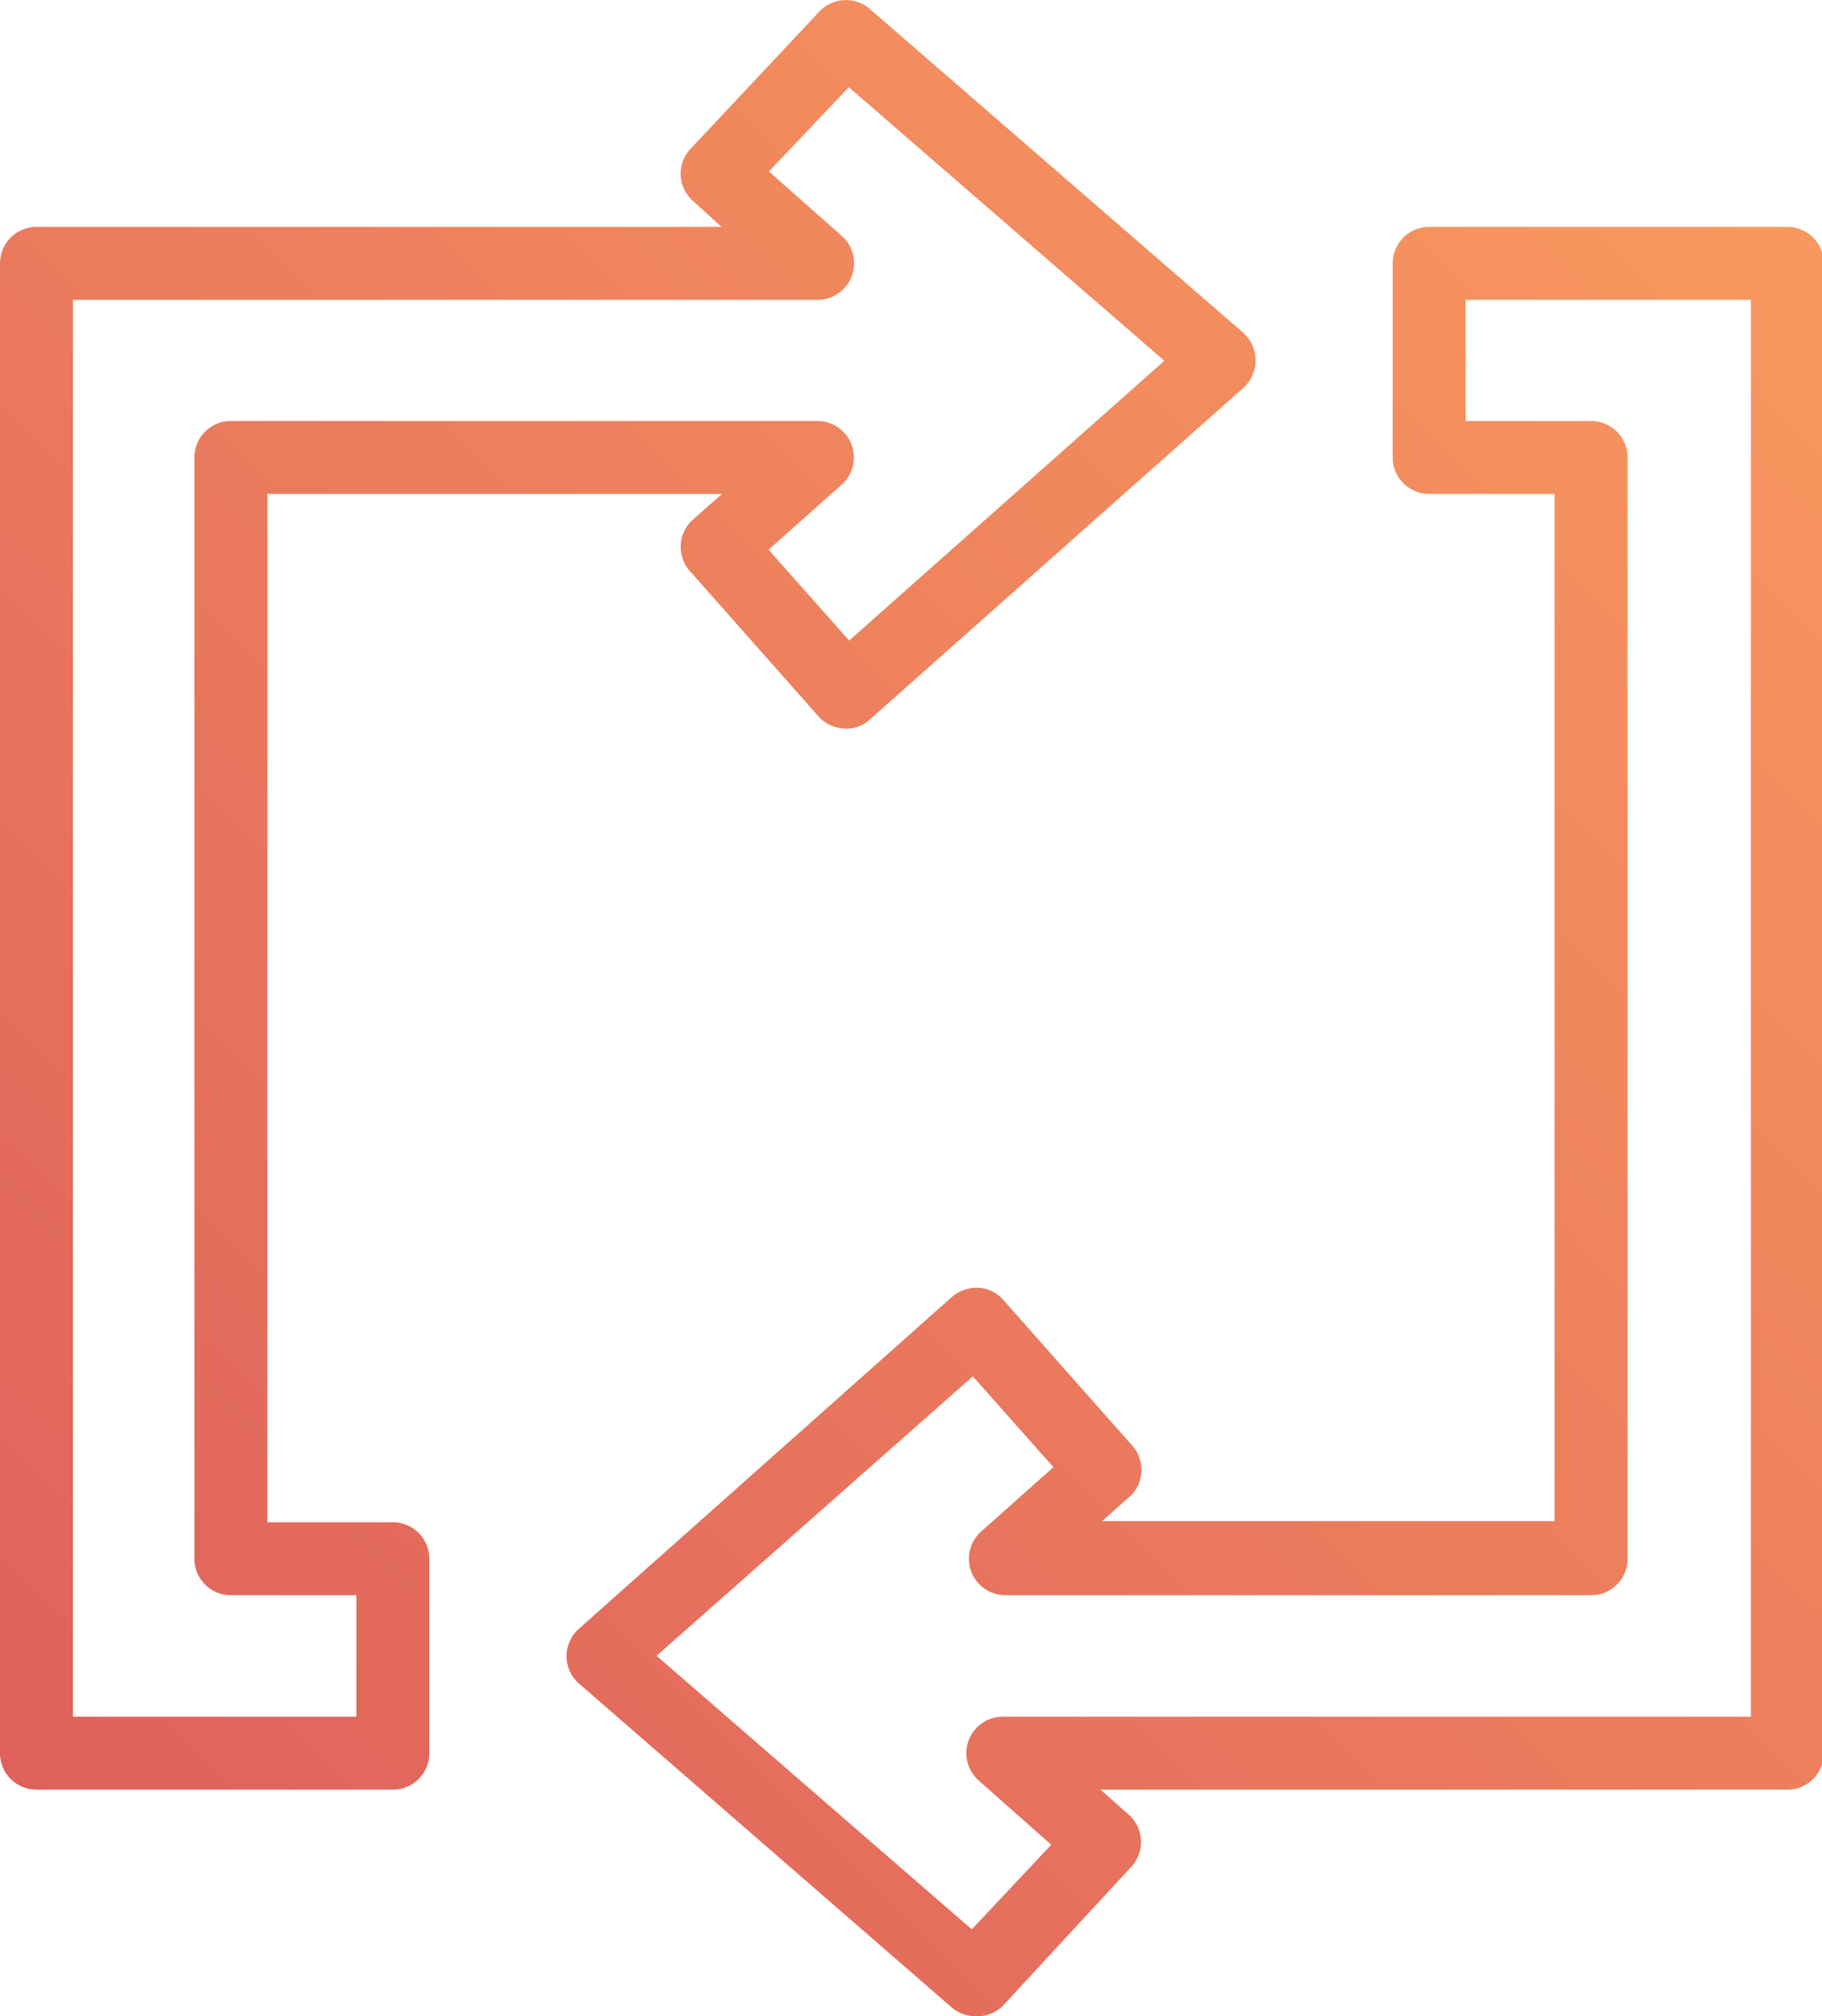 <svg xmlns="http://www.w3.org/2000/svg" xmlns:xlink="http://www.w3.org/1999/xlink" viewBox="0 0 49.95 55.27"><defs><style>.cls-1{fill:url(#linear-gradient);}</style><linearGradient id="linear-gradient" x1="2.07" y1="50.54" x2="47.88" y2="4.73" gradientUnits="userSpaceOnUse"><stop offset="0" stop-color="#df615c"/><stop offset="1" stop-color="#f8985e"/></linearGradient></defs><g id="Layer_2" data-name="Layer 2"><g id="Layer_1-2" data-name="Layer 1"><path class="cls-1" d="M10.77,49.06H1a1,1,0,0,1-1-1V7.22a1,1,0,0,1,1-1H19.78L19,5.51a1,1,0,0,1-.34-.7,1,1,0,0,1,.27-.73L22.46.32A1,1,0,0,1,23.85.25L34.08,9.12a1,1,0,0,1,.34.75,1,1,0,0,1-.33.76L23.85,19.72a.94.94,0,0,1-.72.25,1,1,0,0,1-.69-.33l-3.54-4A1,1,0,0,1,19,14.24l.79-.7H7.33V41.73h3.44a1,1,0,0,1,1,1v5.33A1,1,0,0,1,10.77,49.06ZM2,47.06H9.77V43.73H6.33a1,1,0,0,1-1-1V12.54a1,1,0,0,1,1-1H22.41a1,1,0,0,1,.66,1.75l-2,1.78,2.21,2.49,8.64-7.67-8.65-7.5L21.08,4.7l2,1.77a1,1,0,0,1,.27,1.1,1,1,0,0,1-.93.65H2Zm24.75,8.21a1,1,0,0,1-.66-.24L15.87,46.15a1,1,0,0,1,0-1.5l10.23-9.1a1.06,1.06,0,0,1,.72-.25,1,1,0,0,1,.69.34l3.54,4A1,1,0,0,1,31,41l-.79.7H42.62V13.54H39.18a1,1,0,0,1-1-1V7.22a1,1,0,0,1,1-1H49a1,1,0,0,1,1,1V48.06a1,1,0,0,1-1,1H30.17l.79.7A1,1,0,0,1,31,51.19L27.48,55A1,1,0,0,1,26.75,55.27ZM18,45.39l8.64,7.5,2.18-2.32-2-1.77a1,1,0,0,1,.66-1.74H48V8.22H40.18v3.32h3.44a1,1,0,0,1,1,1V42.73a1,1,0,0,1-1,1H27.54A1,1,0,0,1,26.88,42l2-1.78-2.21-2.49Z"/></g></g></svg>